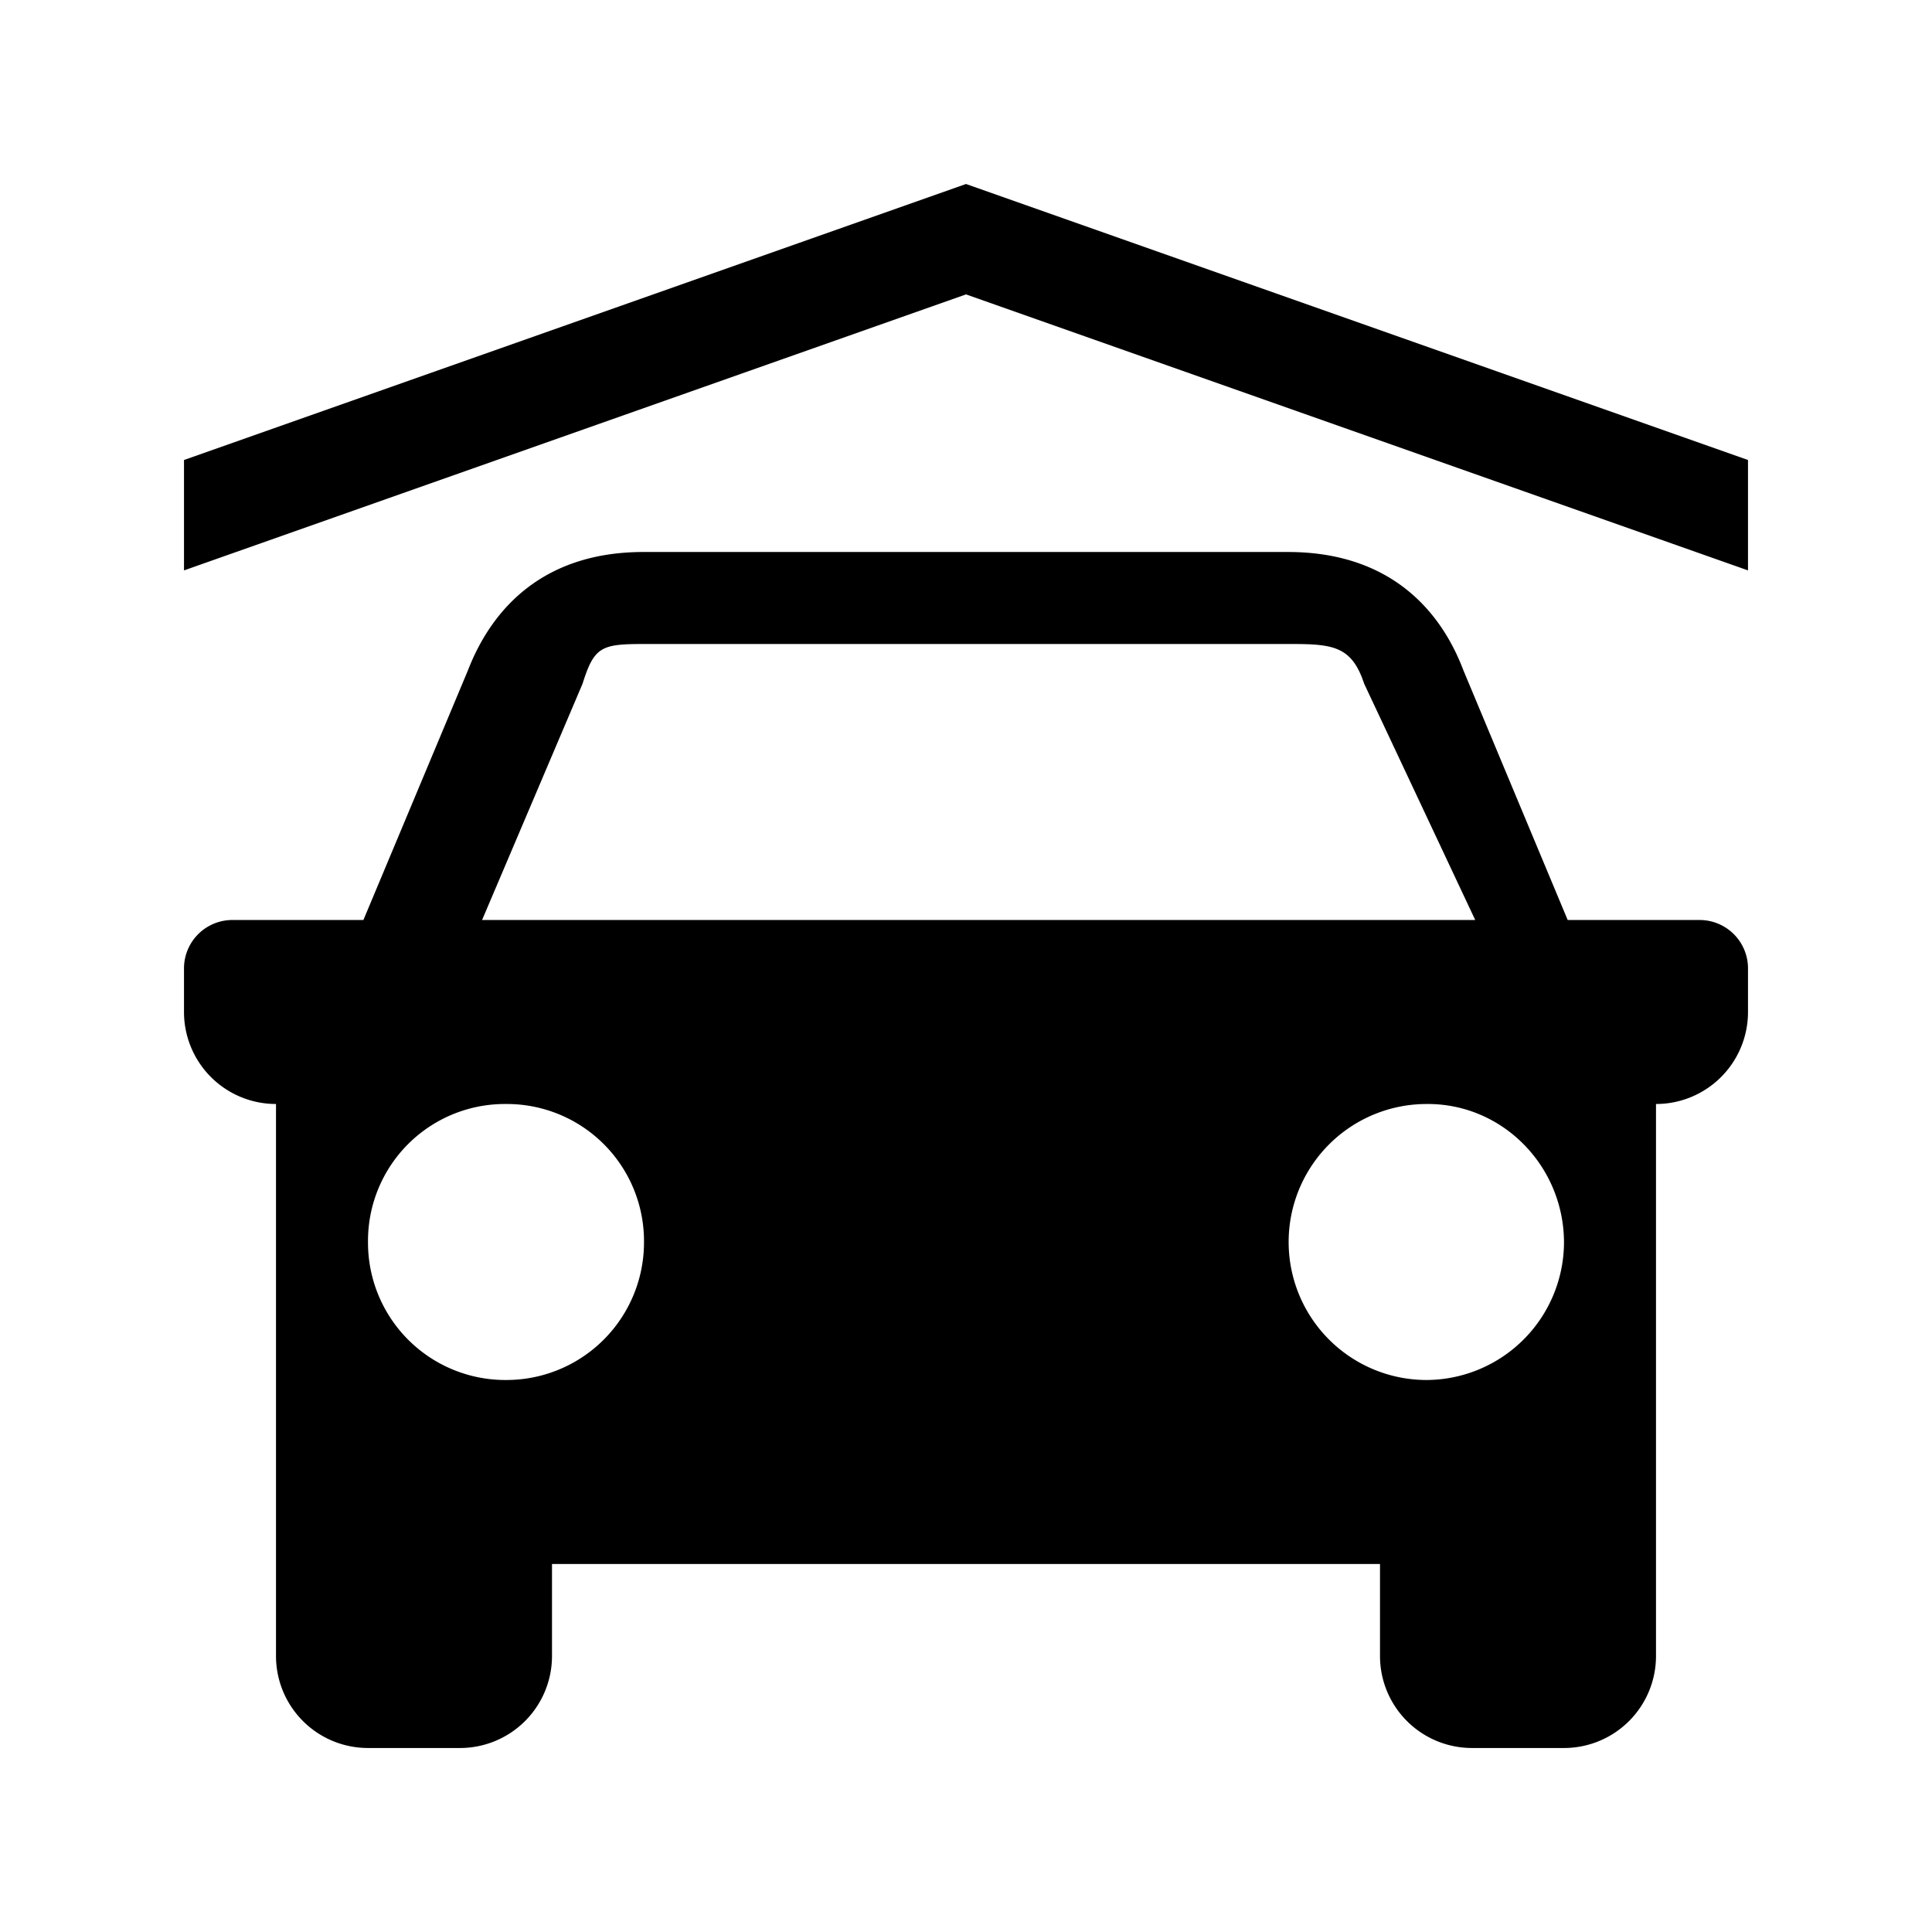<svg xmlns="http://www.w3.org/2000/svg" viewBox="0 0 21 21"><path d="M19 5v1.2l-8.5-3-8.5 3V5l8.5-3L19 5zm-.524 5H17.04l-1.133-2.713C15.647 6.6 15.077 6 14 6H6.994c-1.073 0-1.642.599-1.908 1.287L3.95 10H2.524a.526.526 0 0 0-.524.524V11a1 1 0 0 0 1 1v6a1 1 0 0 0 1 1h1a1 1 0 0 0 1-1v-1h9v1a1 1 0 0 0 1 1h1a1 1 0 0 0 1-1v-6a1 1 0 0 0 1-1v-.476a.526.526 0 0 0-.524-.524zM5.5 15A1.493 1.493 0 0 1 4 13.5 1.488 1.488 0 0 1 5.5 12 1.491 1.491 0 0 1 7 13.5 1.496 1.496 0 0 1 5.5 15zm.5-5h-.76l1.092-2.568C6.459 7.029 6.535 7 7 7h7.04c.458 0 .655.03.788.432L16.035 10H6zm11 3.5a1.501 1.501 0 0 1-1.493 1.5 1.499 1.499 0 1 1 0-3c.819-.007 1.488.667 1.493 1.5z"/></svg>